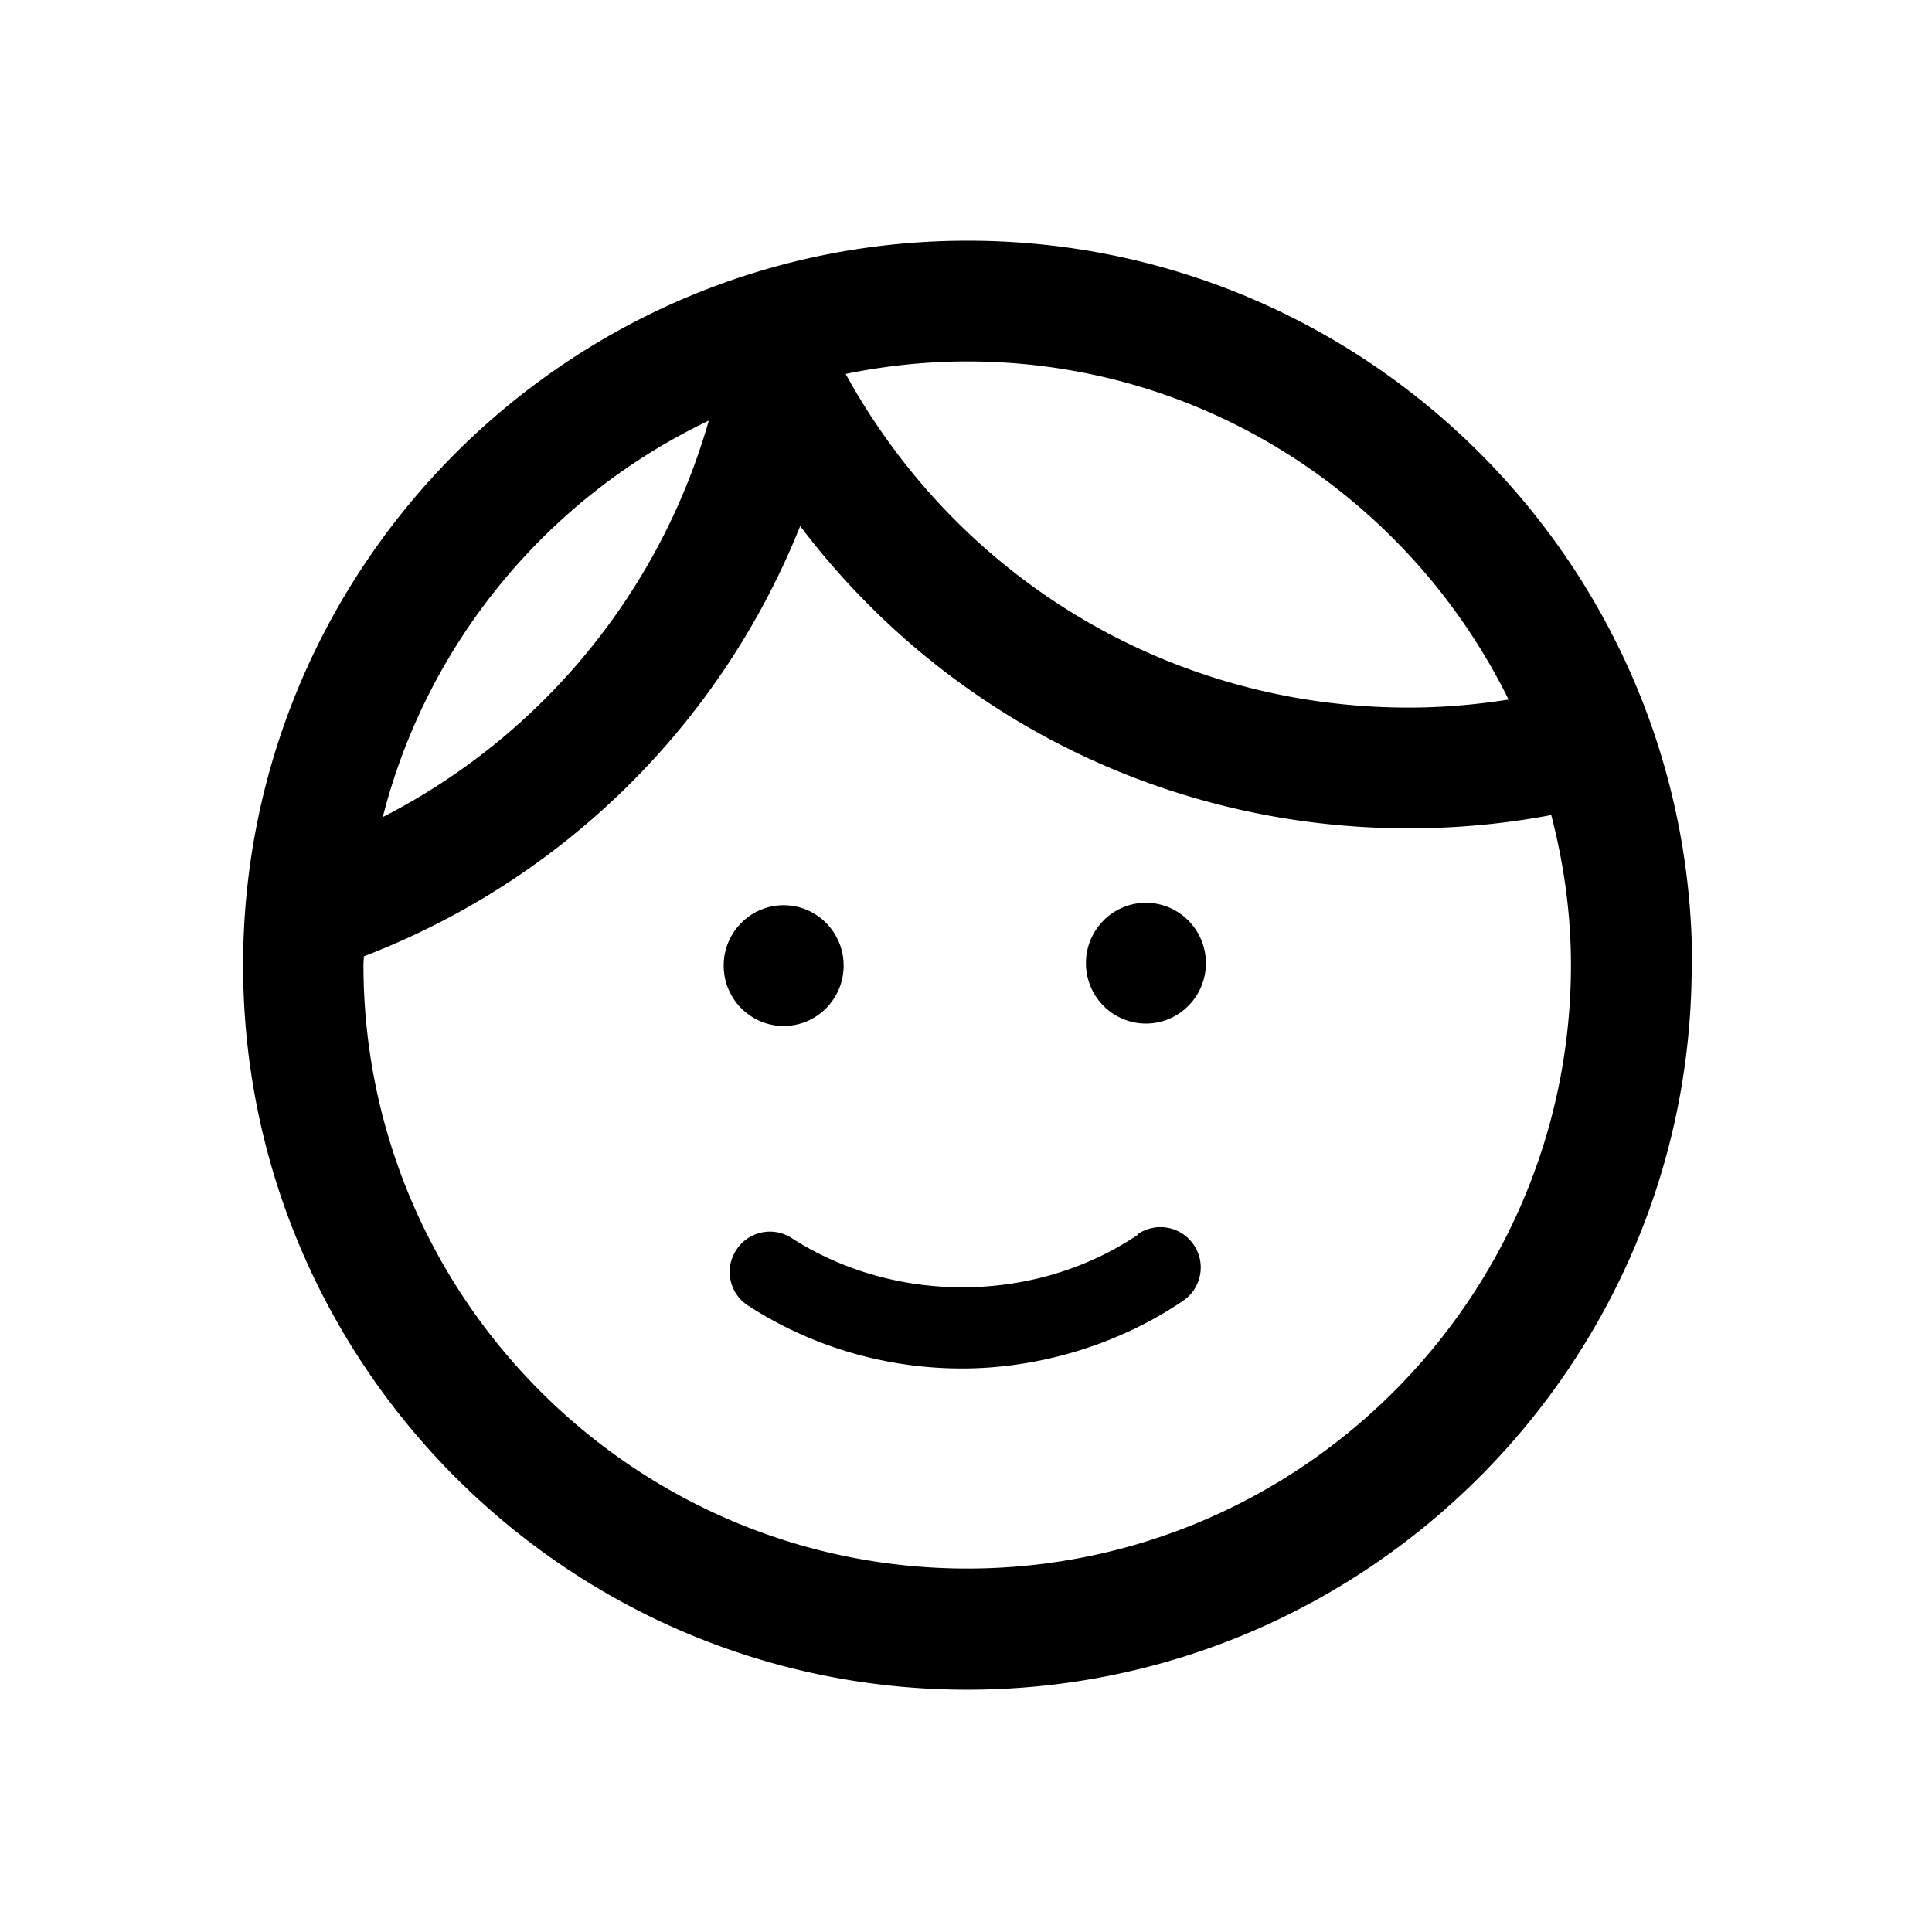 <svg xmlns="http://www.w3.org/2000/svg" viewBox="0 0 48 48"><title>Gezicht</title><path d="M17.98 23.99c0-.83.67-1.5 1.49-1.5s1.49.67 1.49 1.5-.67 1.5-1.49 1.5-1.49-.67-1.49-1.5Zm10.49-1.56c-.82 0-1.49.67-1.49 1.5s.67 1.5 1.49 1.5 1.49-.67 1.49-1.5-.67-1.5-1.49-1.5Zm13.56 1.55c0 9.92-8.07 18-18 18s-17.99-8.08-17.99-18 8.07-18 18-18 18 8.07 18 18Zm-18-15c-1.03 0-2.04.11-3.02.31 2.82 5.13 8.12 8.29 13.99 8.29.83 0 1.66-.07 2.48-.2-2.45-4.97-7.55-8.4-13.45-8.4ZM9.51 20.3c3.93-2.01 6.88-5.58 8.1-9.85-3.98 1.9-6.99 5.49-8.1 9.85Zm29.52 3.68c0-1.29-.18-2.54-.49-3.73-1.16.22-2.35.33-3.54.33-6.03 0-11.56-2.81-15.12-7.51A19.007 19.007 0 0 1 9.04 23.76c0 .07-.01.14-.01.21 0 8.27 6.73 15 15 15s15-6.73 15-15Zm-10.75 6.69c-2.54 1.72-6.03 1.75-8.61.09a.993.993 0 0 0-1.38.3c-.3.46-.17 1.08.3 1.38C20.17 33.46 22.01 34 23.9 34s3.87-.58 5.49-1.68c.46-.31.58-.93.27-1.39a.999.999 0 0 0-1.39-.27Z"/></svg>
